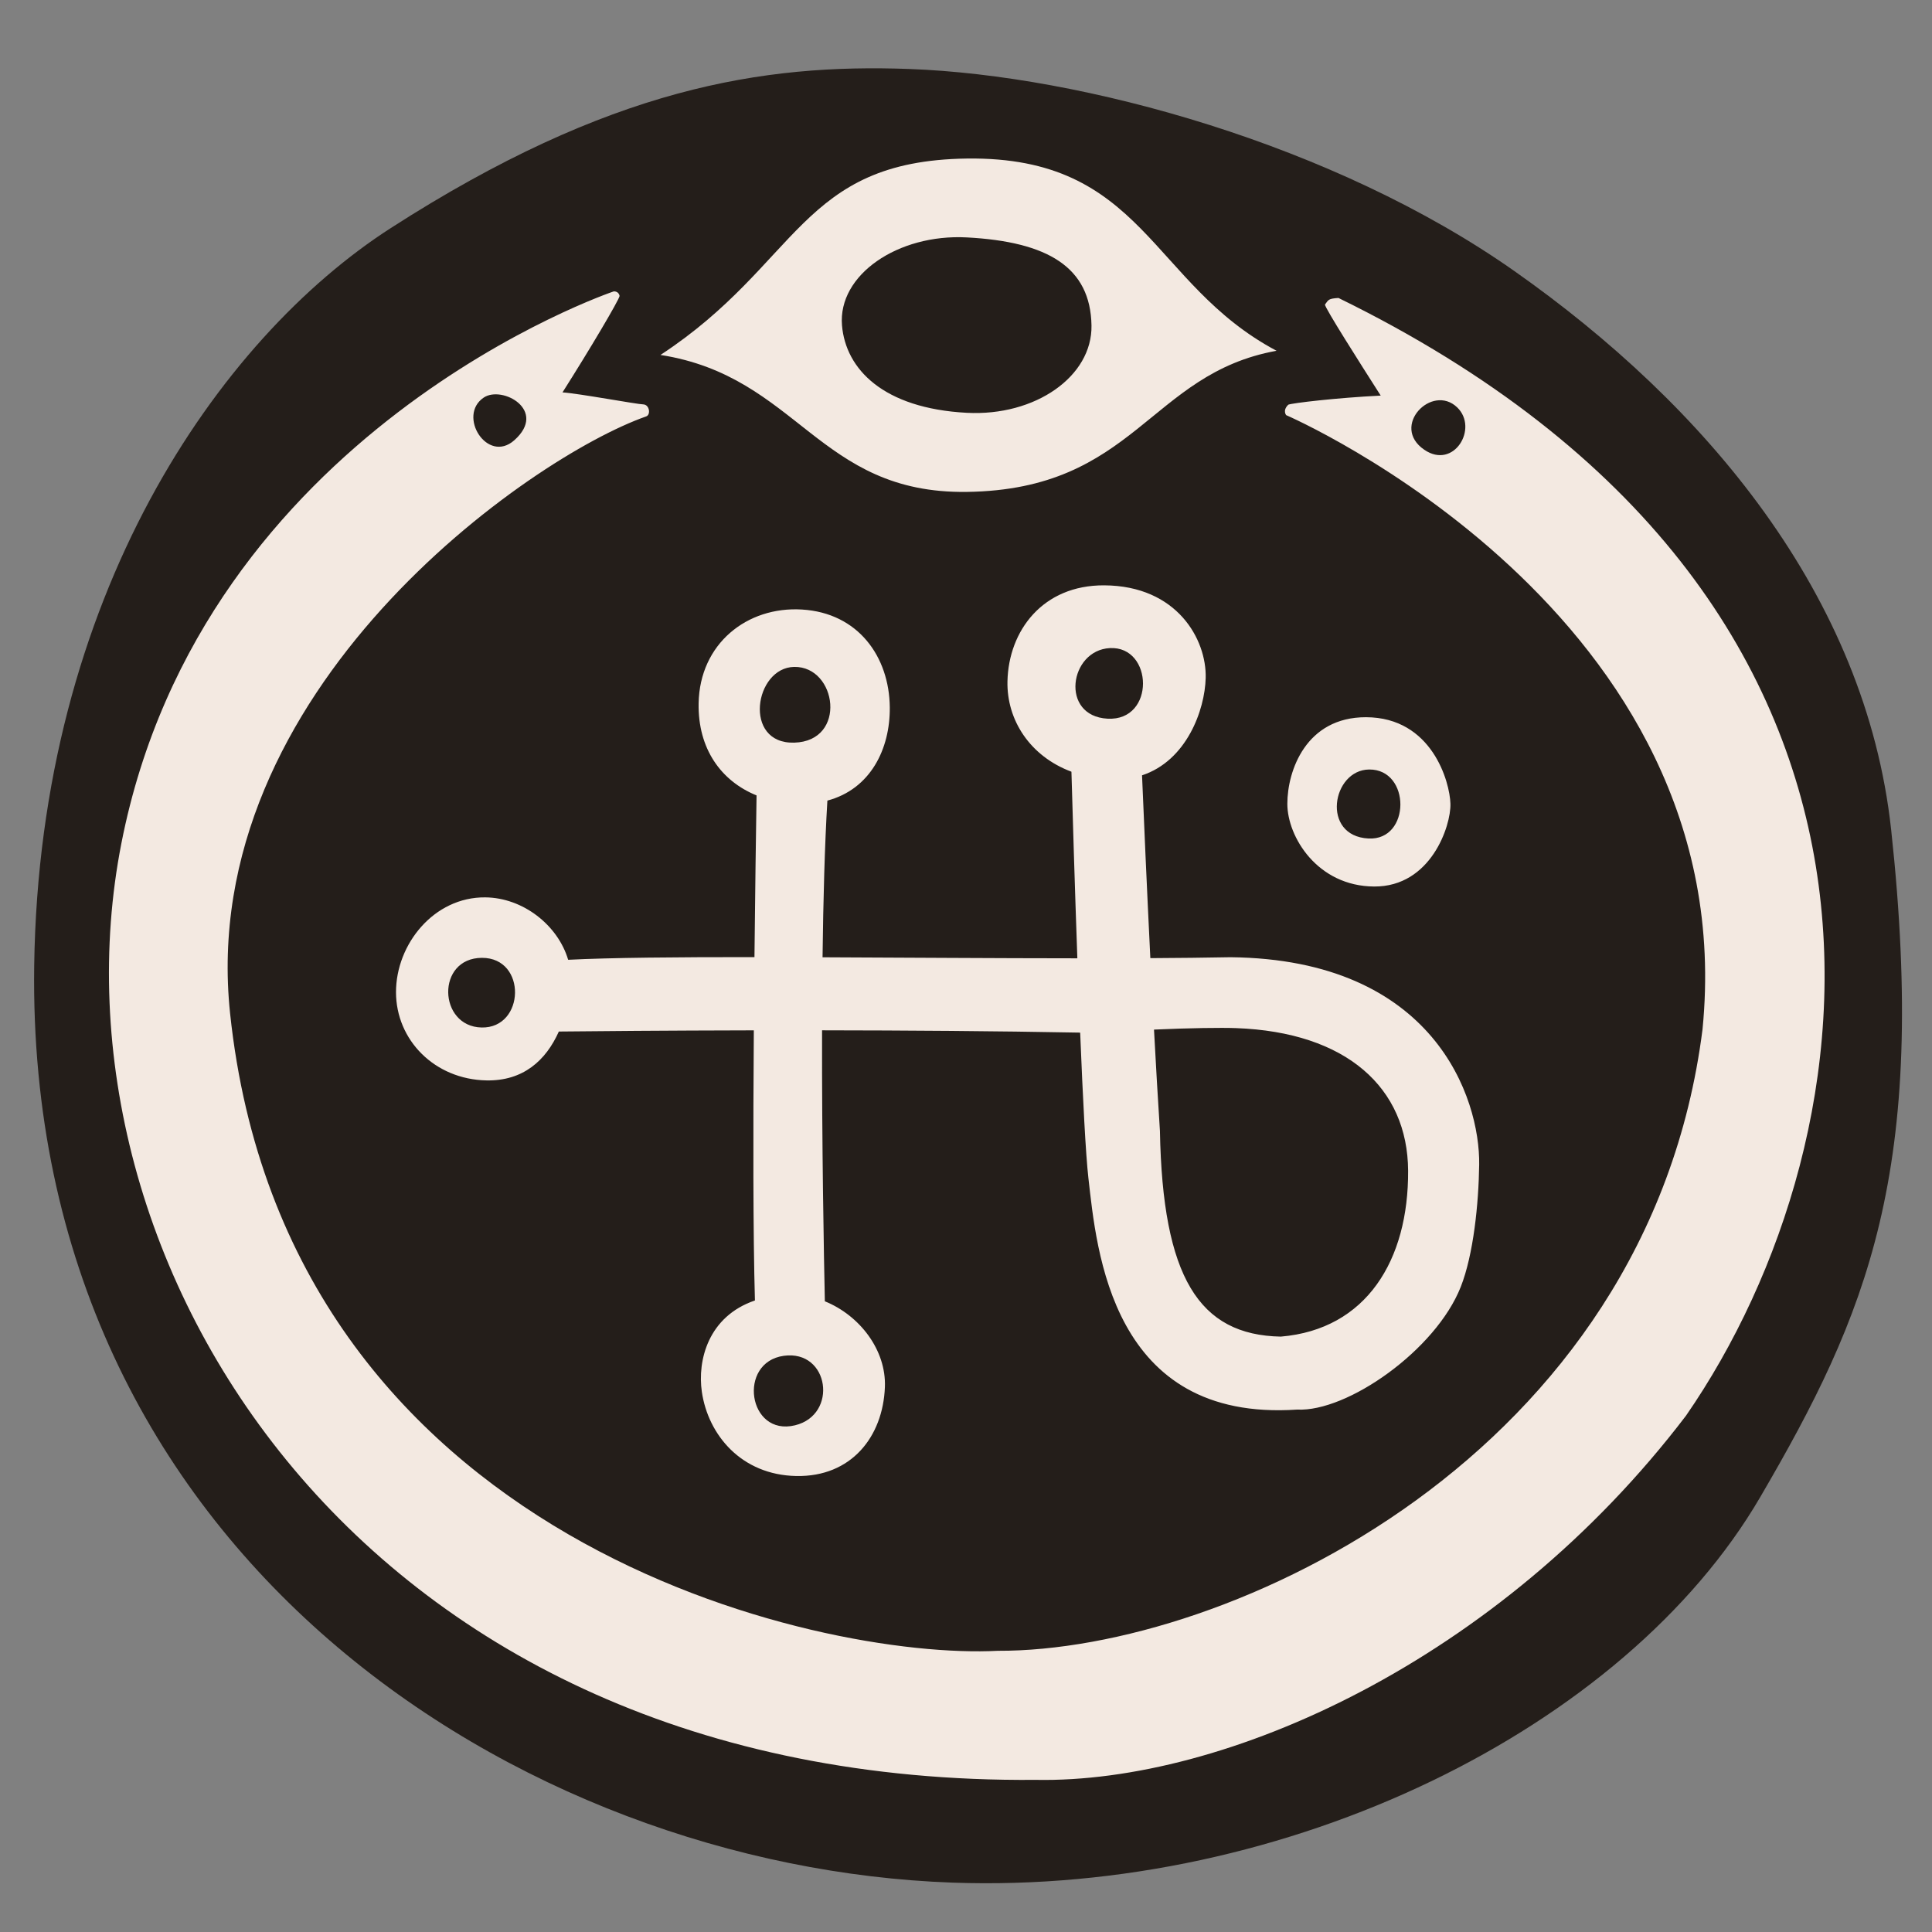 <svg clip-rule="evenodd" fill-rule="evenodd" stroke-linejoin="round" stroke-miterlimit="2" viewBox="0 0 320 320" xmlns="http://www.w3.org/2000/svg"><rect x="0" y="0" width="320" height="320" fill="#808080" stroke="none"/><path d="m0 0h320v320h-320z" fill="none" stroke-width=".296"/><g transform="matrix(.326 0 0 .326 -15.932 -16.059)"><path d="m510.76 84.303c-74.147-2.696-152.066 9.281-263.274 80.784-87.588 56.315-178.628 187.19-181.243 374.913-4.181 300.148 248.373 457.96 466.486 465.77 169.972 6.09 341.595-77.957 410.433-195.819 54.125-92.671 85.398-165.557 66.548-339.159-12.922-118.959-94.38-215.573-191.488-283.855-91.424-64.284-219.291-99.428-307.462-102.634z" fill="#241e1a"/><path d="m332.804 573.35c-6.606 14.768-18.183 25.2-36.789 24.836-26.346-.516-45.946-20.512-45.946-44.855s19.258-48.375 45.339-48.142c19.196.171 36.91 14.111 42.129 31.711 21.51-1.091 55.377-1.381 94.655-1.357.343-33.482.771-63.273 1.065-82.154-18.061-7.323-29.85-23.733-29.436-46.799.543-30.261 24.58-49.325 52.481-47.648 28.636 1.722 44.381 23.98 44.644 49.658.216 21.113-9.78 41.594-31.703 47.418-1.361 22.582-2.106 50.475-2.458 79.61 41.992.162 87.456.501 129.345.521l.107-.149c-1.285-36.169-2.363-72.298-3-94.66-20.988-7.815-32.954-26.22-32.502-45.978.586-25.581 17.838-48.891 49.189-48.709 37.013.214 52.027 27.493 51.523 47.058-.42 16.332-9.697 42.011-32.34 49.47.919 21.923 2.421 56.473 4.214 92.833l.052.049c14.467-.082 28.146-.229 40.68-.466 103.589 1.051 126.801 71.666 126.348 105.332-.266 19.811-2.87 45.694-9.368 62.162-12.667 32.107-57.62 63.639-83.163 62.339-94.483 6.362-101.842-81.115-106.016-117.643-1.367-11.959-2.829-40.621-4.177-73.767l-.123-.121c-43.072-.814-89.118-1.118-131.022-1.167-.122 58.177.923 114.519 1.418 137.678 17.791 7.217 31.235 24.831 30.511 43.567-.978 25.313-17.127 45.739-45.046 45.202-27.919-.536-44.778-20.934-47.957-42.767-2.314-15.886 3.148-38.303 26.967-46.422-.956-33.666-.927-86.587-.561-137.243-44.764.088-81.381.417-99.06.603zm279.983-194.813c-20.643 1.033-25.508 34.584-1.172 35.868 24.337 1.285 23.212-36.971 1.172-35.868zm-160.407 9.559c-20.214.326-26.177 39.203 0 38.485 27.08-.742 21.755-38.837 0-38.485zm182.812 184.351c.967 18.011 1.982 35.585 3.008 51.408 1.357 74.286 19.792 103.712 61.413 104.502 43.524-3.66 64.943-38.857 64.682-84.315-.241-42.008-31.141-70.382-87.432-72.426-7.481-.276-23.408-.063-41.592.749zm-188.092 165.659c-23.627 3.259-18.253 41.146 5.729 35.305 22.004-5.359 17.396-38.494-5.729-35.305zm-153.36-202.191c-23.372.061-22.28 34.912-.189 35.389 22.092.478 23.139-35.449.189-35.389zm449.154-122.256c33.489.064 42.603 32.819 42.903 43.998s-9.924 42.185-38.757 42.02c-28.834-.166-44.106-25.235-44.106-42.02s9.484-44.056 39.96-43.998zm1.603 26.564c-18.88.175-24.602 33.818-.332 35.059 21.553 1.101 21.543-35.257.332-35.059zm-383.826-242.907s2.479-.274 3.002 2.308c-.417 2.285-15.116 27.118-29.01 49 8.022.491 38.052 6.083 41.092 6.101 3.124.153 3.857 5.251 1.422 6.105-58.736 20.593-228.82 138.925-211.391 303.379 28.516 269.077 299.64 328.548 390.05 323.777 116.517.44 330.555-98.885 358.039-315.729 21.003-211.675-211.532-312.077-211.532-312.077s-1.977-2.357 1.09-5.318c2.156-.83 24.206-3.47 46.941-4.612-10.912-17.082-28.269-44.416-28.333-46.236 1.832-2.447 1.686-3.045 6.878-3.365 313.351 153.229 274.391 426.412 176.566 567.88-95.242 125.097-234.719 186.888-330.396 185.029-344.78 2.934-505.726-265.669-464.552-475.781 41.173-210.113 250.134-280.461 250.134-280.461zm-66.032 53.946c-13.6 9.164 1.857 33.838 15.531 21.681 17.104-15.204-6.157-27.998-15.531-21.681zm494.595 4.987c-12.813-12.336-34.157 9.62-16.706 21.529 15.049 10.27 27.655-10.988 16.706-21.529zm-249.139-126.438c90.009-1.222 93.144 63.593 157.359 97.667-64.821 11.728-71.694 70.54-157.359 71.705-75.568 1.027-85.604-58.623-155.645-69.588 70.751-46.392 70.811-98.632 155.645-99.784zm-.043 40.071c-34.89-1.844-65.559 18.963-63.379 44.742 1.871 22.118 20.907 42.119 63.379 44.371 34.89 1.85 63.826-18.545 63.379-44.371-.511-29.585-22.091-42.56-63.379-44.742z" fill="#f3e9e1"/></g></svg>